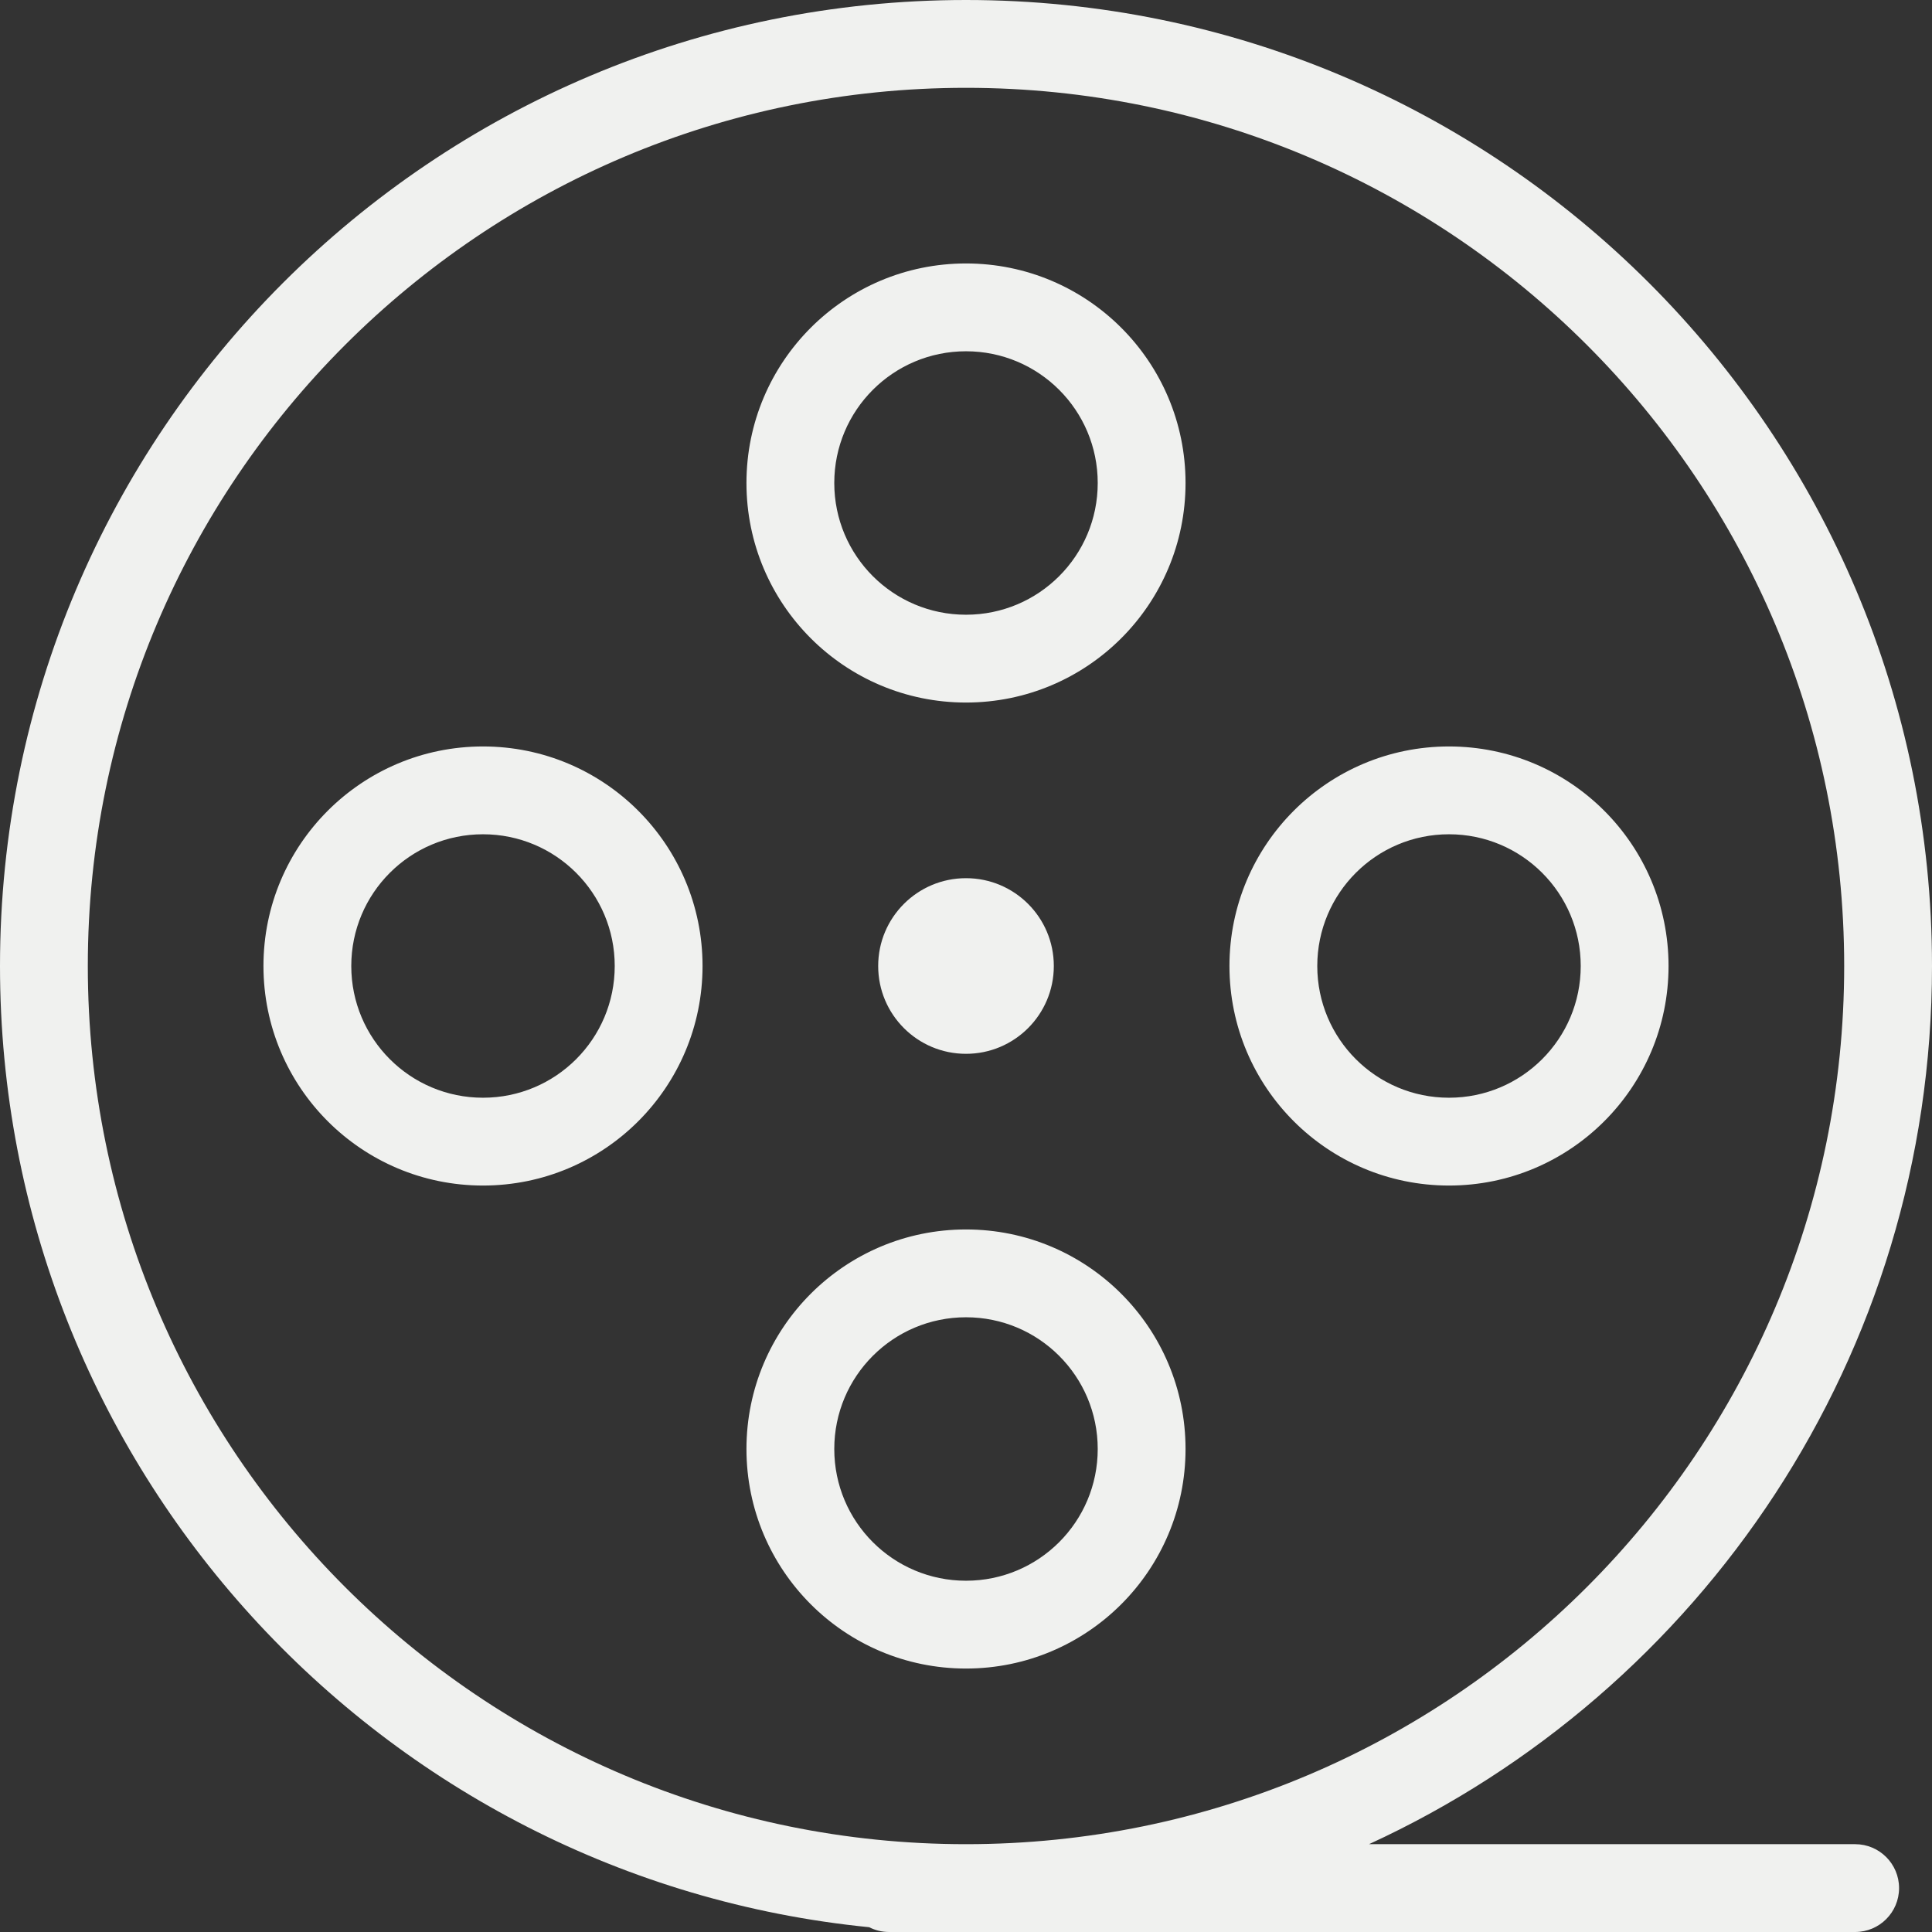 <?xml version="1.0" encoding="UTF-8"?>
<svg width="44px" height="44px" viewBox="0 0 44 44" version="1.1" xmlns="http://www.w3.org/2000/svg" xmlns:xlink="http://www.w3.org/1999/xlink">
    <rect x="0" y="0" width="44" height="44" fill="#333333" stroke="none"/>
    <!-- Generator: Sketch 51.3 (57544) - http://www.bohemiancoding.com/sketch -->
    <title>Movies</title>
    <desc>Created with Sketch.</desc>
    <defs></defs>
    <g id="Page-1" stroke="none" stroke-width="1" fill="none" fill-rule="evenodd">
        <g id="icons-things-to-try" transform="translate(-51, -1408)" fill="#F0F1EF" fill-rule="nonzero">
            <path d="M73,1422 C74.658,1422 76,1420.658 76,1419 C76,1417.342 74.658,1416 73,1416 C71.342,1416 70,1417.342 70,1419 C70,1420.658 71.342,1422 73,1422 Z M73,1424 C70.238,1424 68,1421.762 68,1419 C68,1416.238 70.238,1414 73,1414 C75.762,1414 78,1416.238 78,1419 C78,1421.762 75.762,1424 73,1424 Z M71,1430 C71,1428.895 71.895,1428 73,1428 C74.105,1428 75,1428.895 75,1430 C75,1431.105 74.105,1432 73,1432 C71.895,1432 71,1431.105 71,1430 Z M84,1434 L84,1435 C81.238,1435 79,1432.762 79,1430 C79,1427.238 81.238,1425 84,1425 C86.762,1425 89,1427.238 89,1430 C89,1432.762 86.762,1435 84,1435 L84,1434 Z M84,1434 L84,1433 C85.658,1433 87,1431.658 87,1430 C87,1428.342 85.658,1427 84,1427 C82.342,1427 81,1428.342 81,1430 C81,1431.658 82.342,1433 84,1433 L84,1434 Z M69,1441 L68,1441 C68,1438.238 70.238,1436 73,1436 C75.762,1436 78,1438.238 78,1441 C78,1443.762 75.762,1446 73,1446 C70.238,1446 68,1443.762 68,1441 L69,1441 Z M69,1441 L70,1441 C70,1442.658 71.342,1444 73,1444 C74.658,1444 76,1442.658 76,1441 C76,1439.342 74.658,1438 73,1438 C71.342,1438 70,1439.342 70,1441 L69,1441 Z M62,1426 L62,1425 C64.762,1425 67,1427.238 67,1430 C67,1432.762 64.762,1435 62,1435 C59.238,1435 57,1432.762 57,1430 C57,1427.238 59.238,1425 62,1425 L62,1426 Z M62,1426 L62,1427 C60.342,1427 59,1428.342 59,1430 C59,1431.658 60.342,1433 62,1433 C63.658,1433 65,1431.658 65,1430 C65,1428.342 63.658,1427 62,1427 L62,1426 Z M73,1450 C84.046,1450 93,1441.046 93,1430 C93,1418.954 84.046,1410 73,1410 C61.954,1410 53,1418.954 53,1430 C53,1441.046 61.954,1450 73,1450 Z M70.795,1451.891 C59.68,1450.785 51,1441.406 51,1430 C51,1417.85 60.85,1408 73,1408 C85.15,1408 95,1417.85 95,1430 C95,1438.874 89.745,1446.522 82.178,1450 L93.25,1450 C93.802,1450 94.25,1450.448 94.25,1451 C94.25,1451.552 93.802,1452 93.25,1452 L71.25,1452 C71.086,1452 70.932,1451.961 70.795,1451.891 Z" id="Movies"></path>
        </g>
    </g>
</svg>